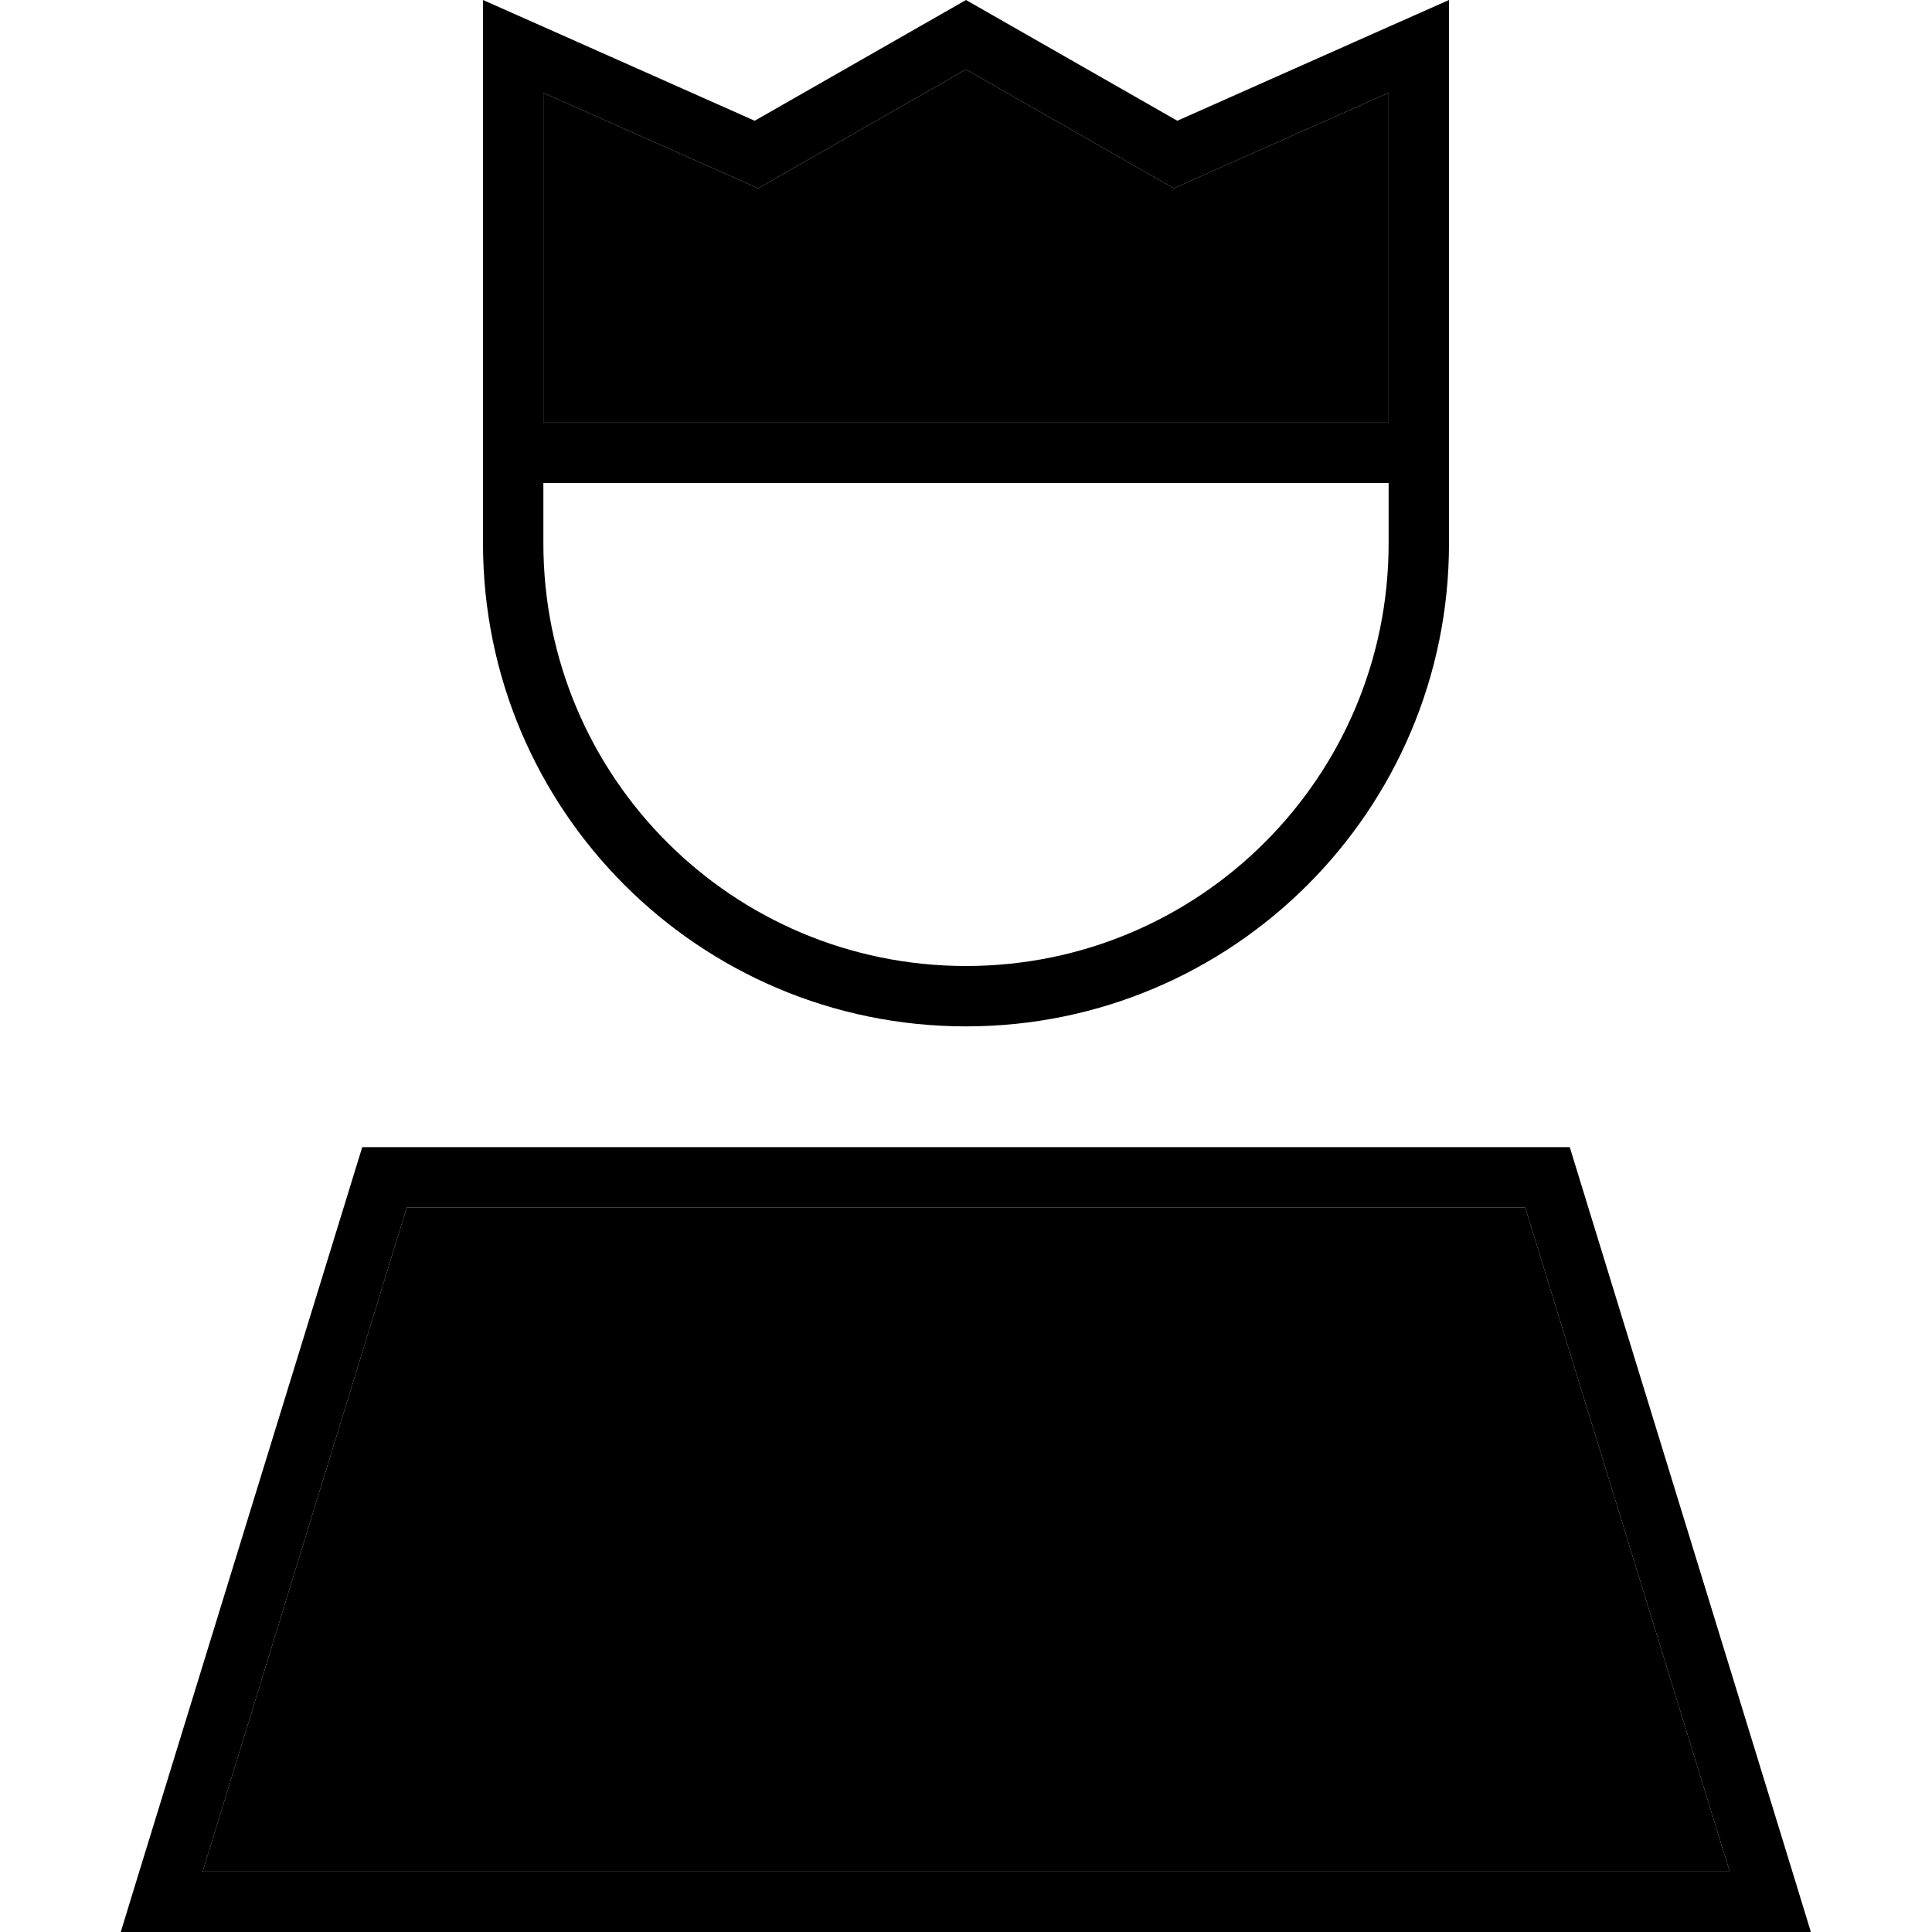 <svg xmlns="http://www.w3.org/2000/svg" width="24" height="24" viewBox="0 0 448 512"><path class="pr-icon-duotone-secondary" d="M21.7 496l404.7 0L372.2 320 75.8 320 21.7 496zM112 24.6l0 87.4 224 0 0-87.4-49.5 22-7.4 3.3-7-4L224 18.4 175.9 45.9l-7 4-7.4-3.3L112 24.6z"/><path class="pr-icon-duotone-primary" d="M279.1 49.9l7.4-3.3 49.5-22 0 87.4-224 0 0-87.4 49.5 22 7.4 3.3 7-4L224 18.4l48.1 27.5 7 4zM336 128l0 16c0 61.9-50.1 112-112 112s-112-50.1-112-112l0-16 224 0zM336 7.1L280 32 224 0 168 32 112 7.1 96 0l0 17.5L96 144c0 70.7 57.3 128 128 128s128-57.3 128-128l0-126.5L352 0 336 7.1zM75.8 320l296.4 0 54.2 176L21.7 496 75.8 320zM384 304L64 304 4.9 496 0 512l16.7 0 414.5 0 16.7 0-4.9-16L384 304z"/></svg>
